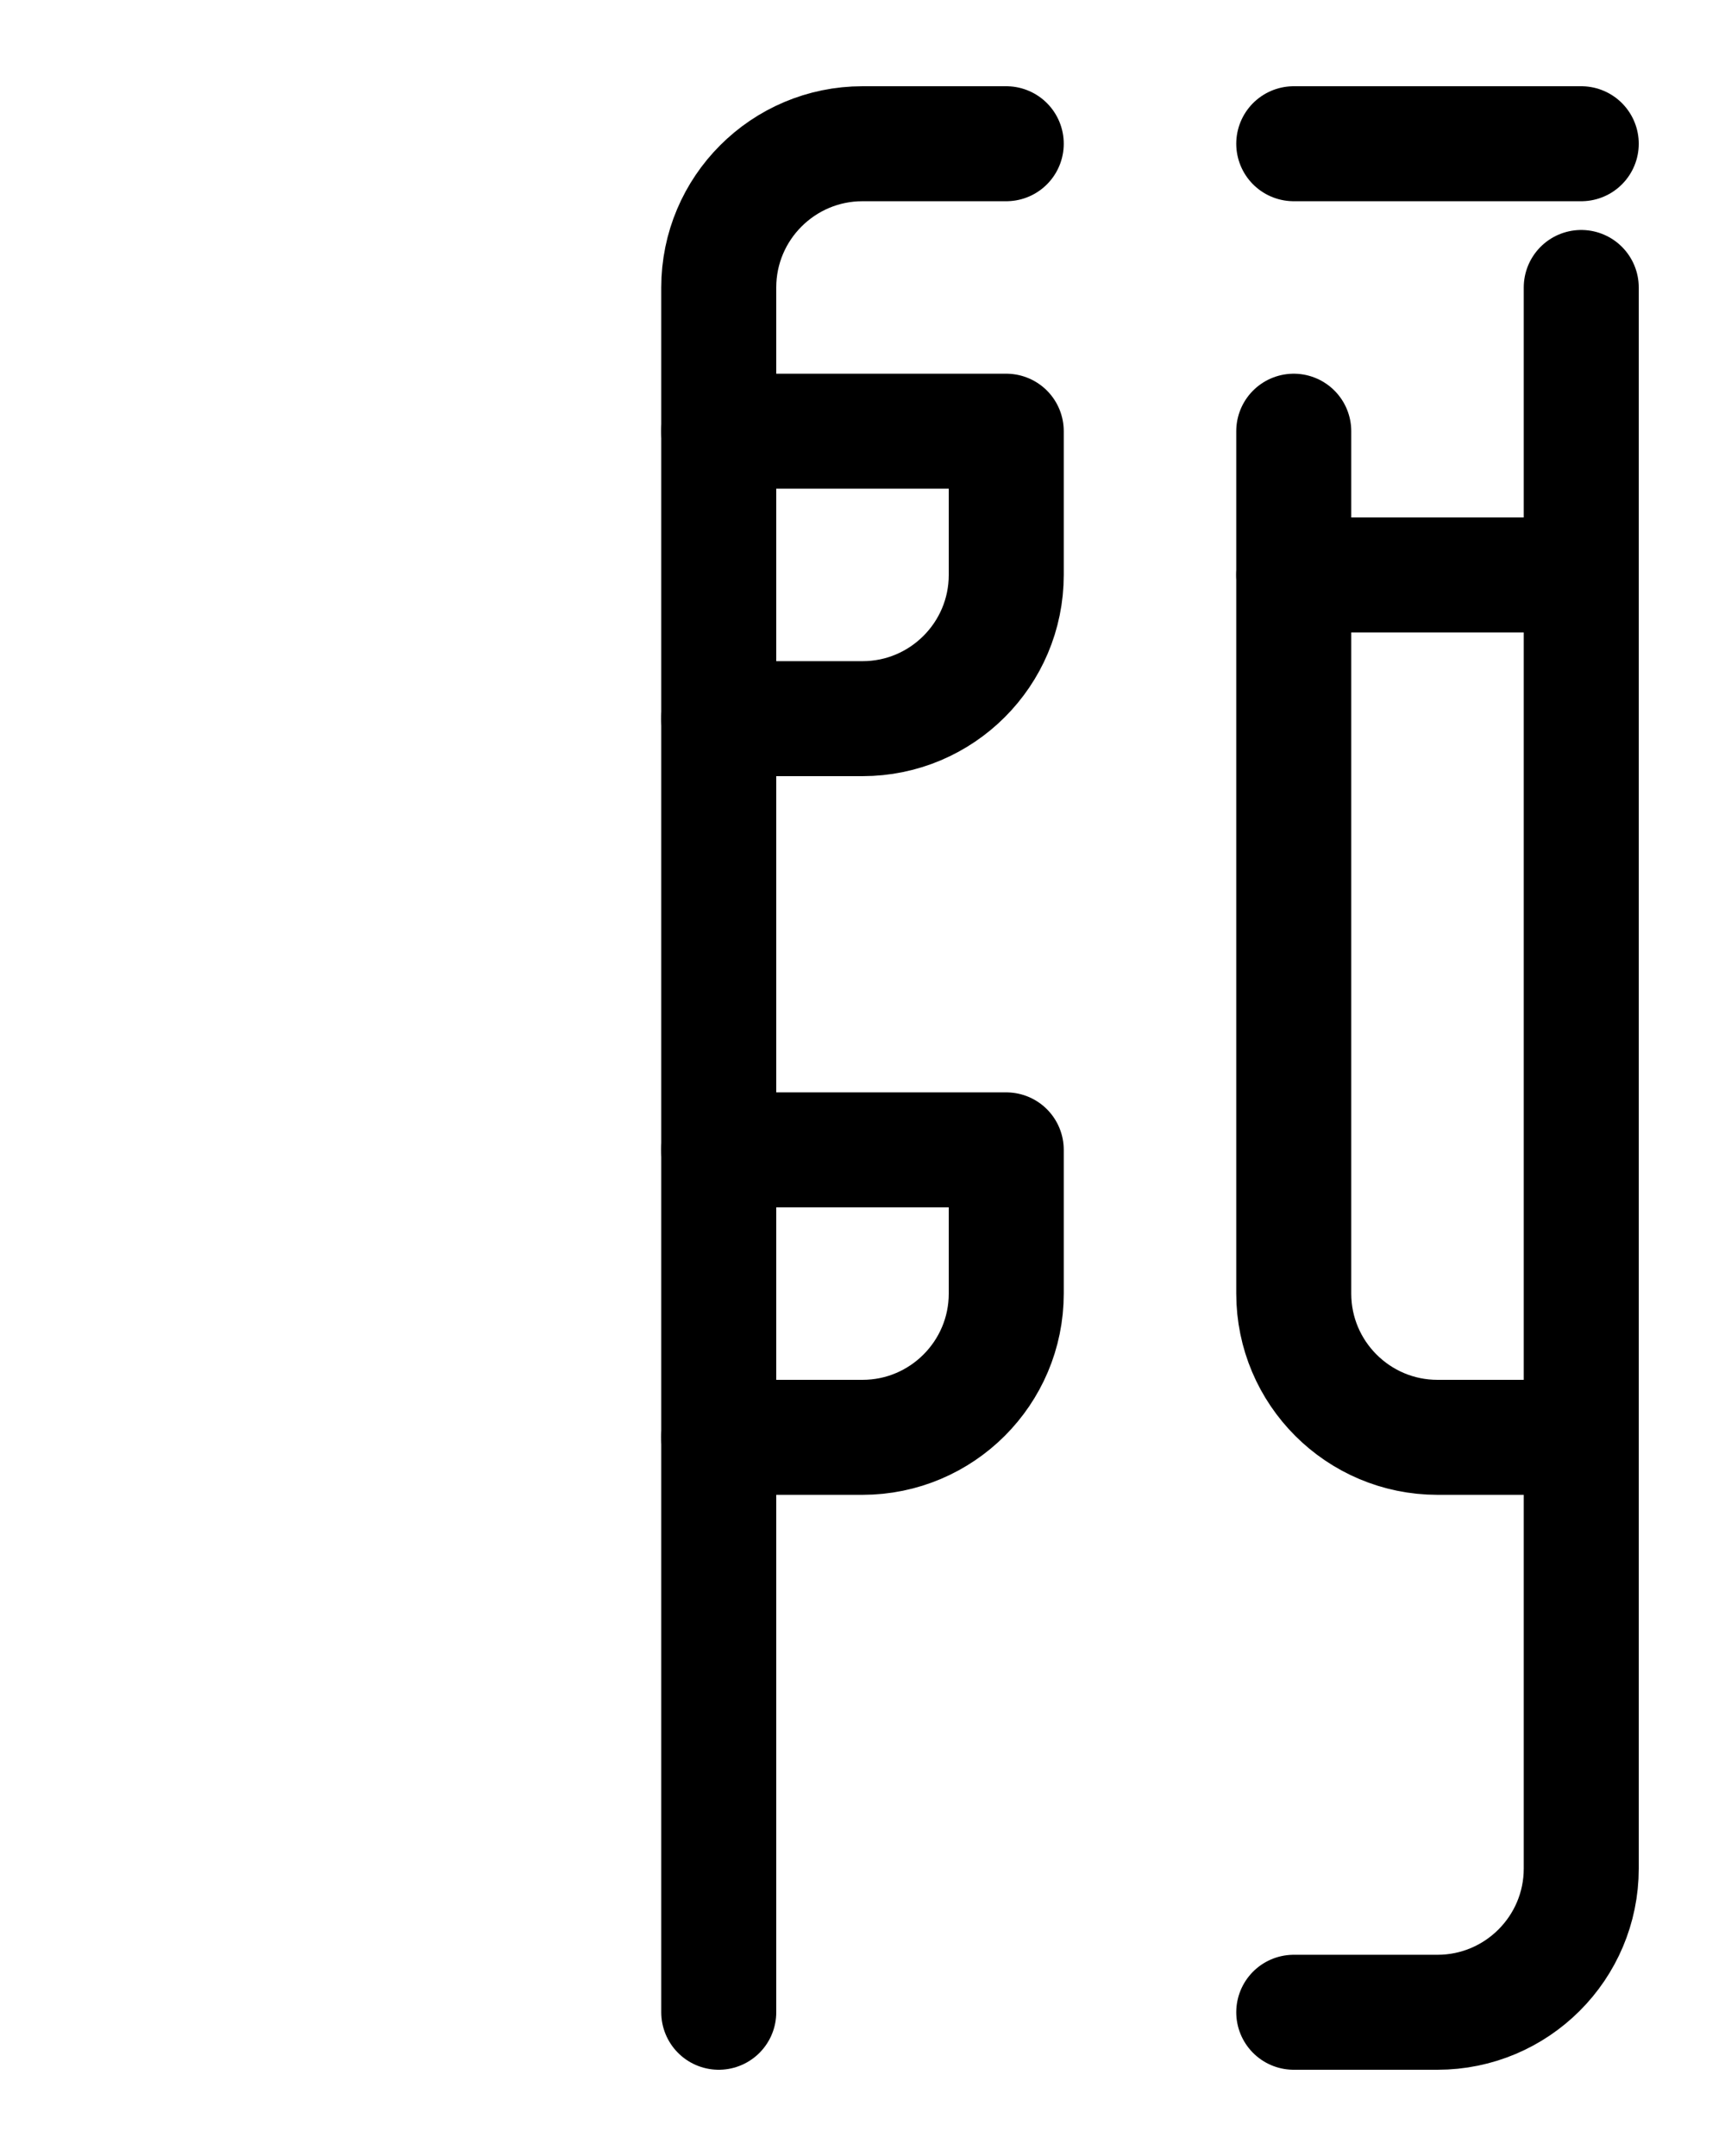 <?xml version="1.0" encoding="utf-8"?>
<!-- Generator: Adobe Illustrator 26.0.0, SVG Export Plug-In . SVG Version: 6.00 Build 0)  -->
<svg version="1.1" id="图层_1" xmlns="http://www.w3.org/2000/svg" xmlns:xlink="http://www.w3.org/1999/xlink" x="0px" y="0px"
	 viewBox="0 0 720 900" style="enable-background:new 0 0 720 900;" xml:space="preserve">
<style type="text/css">
	.st0{fill:none;stroke:#000000;stroke-width:48;stroke-linecap:round;stroke-linejoin:round;stroke-miterlimit:10;}
</style>
<path class="st0" d="M660,120v660c0,33.1-26.9,60-60,60h-60"/>
<path class="st0" d="M540,180v360c0,33.1,26.9,60,60,60h60"/>
<line class="st0" x1="540" y1="240" x2="660" y2="240"/>
<line class="st0" x1="540" y1="60" x2="660" y2="60"/>
<path class="st0" d="M420,60h-60c-33.1,0-60,26.9-60,60v720"/>
<path class="st0" d="M300,180h120v60c0,33.1-26.9,60-60,60h-60"/>
<path class="st0" d="M300,480h120v60c0,33.1-26.9,60-60,60h-60"/>
</svg>

